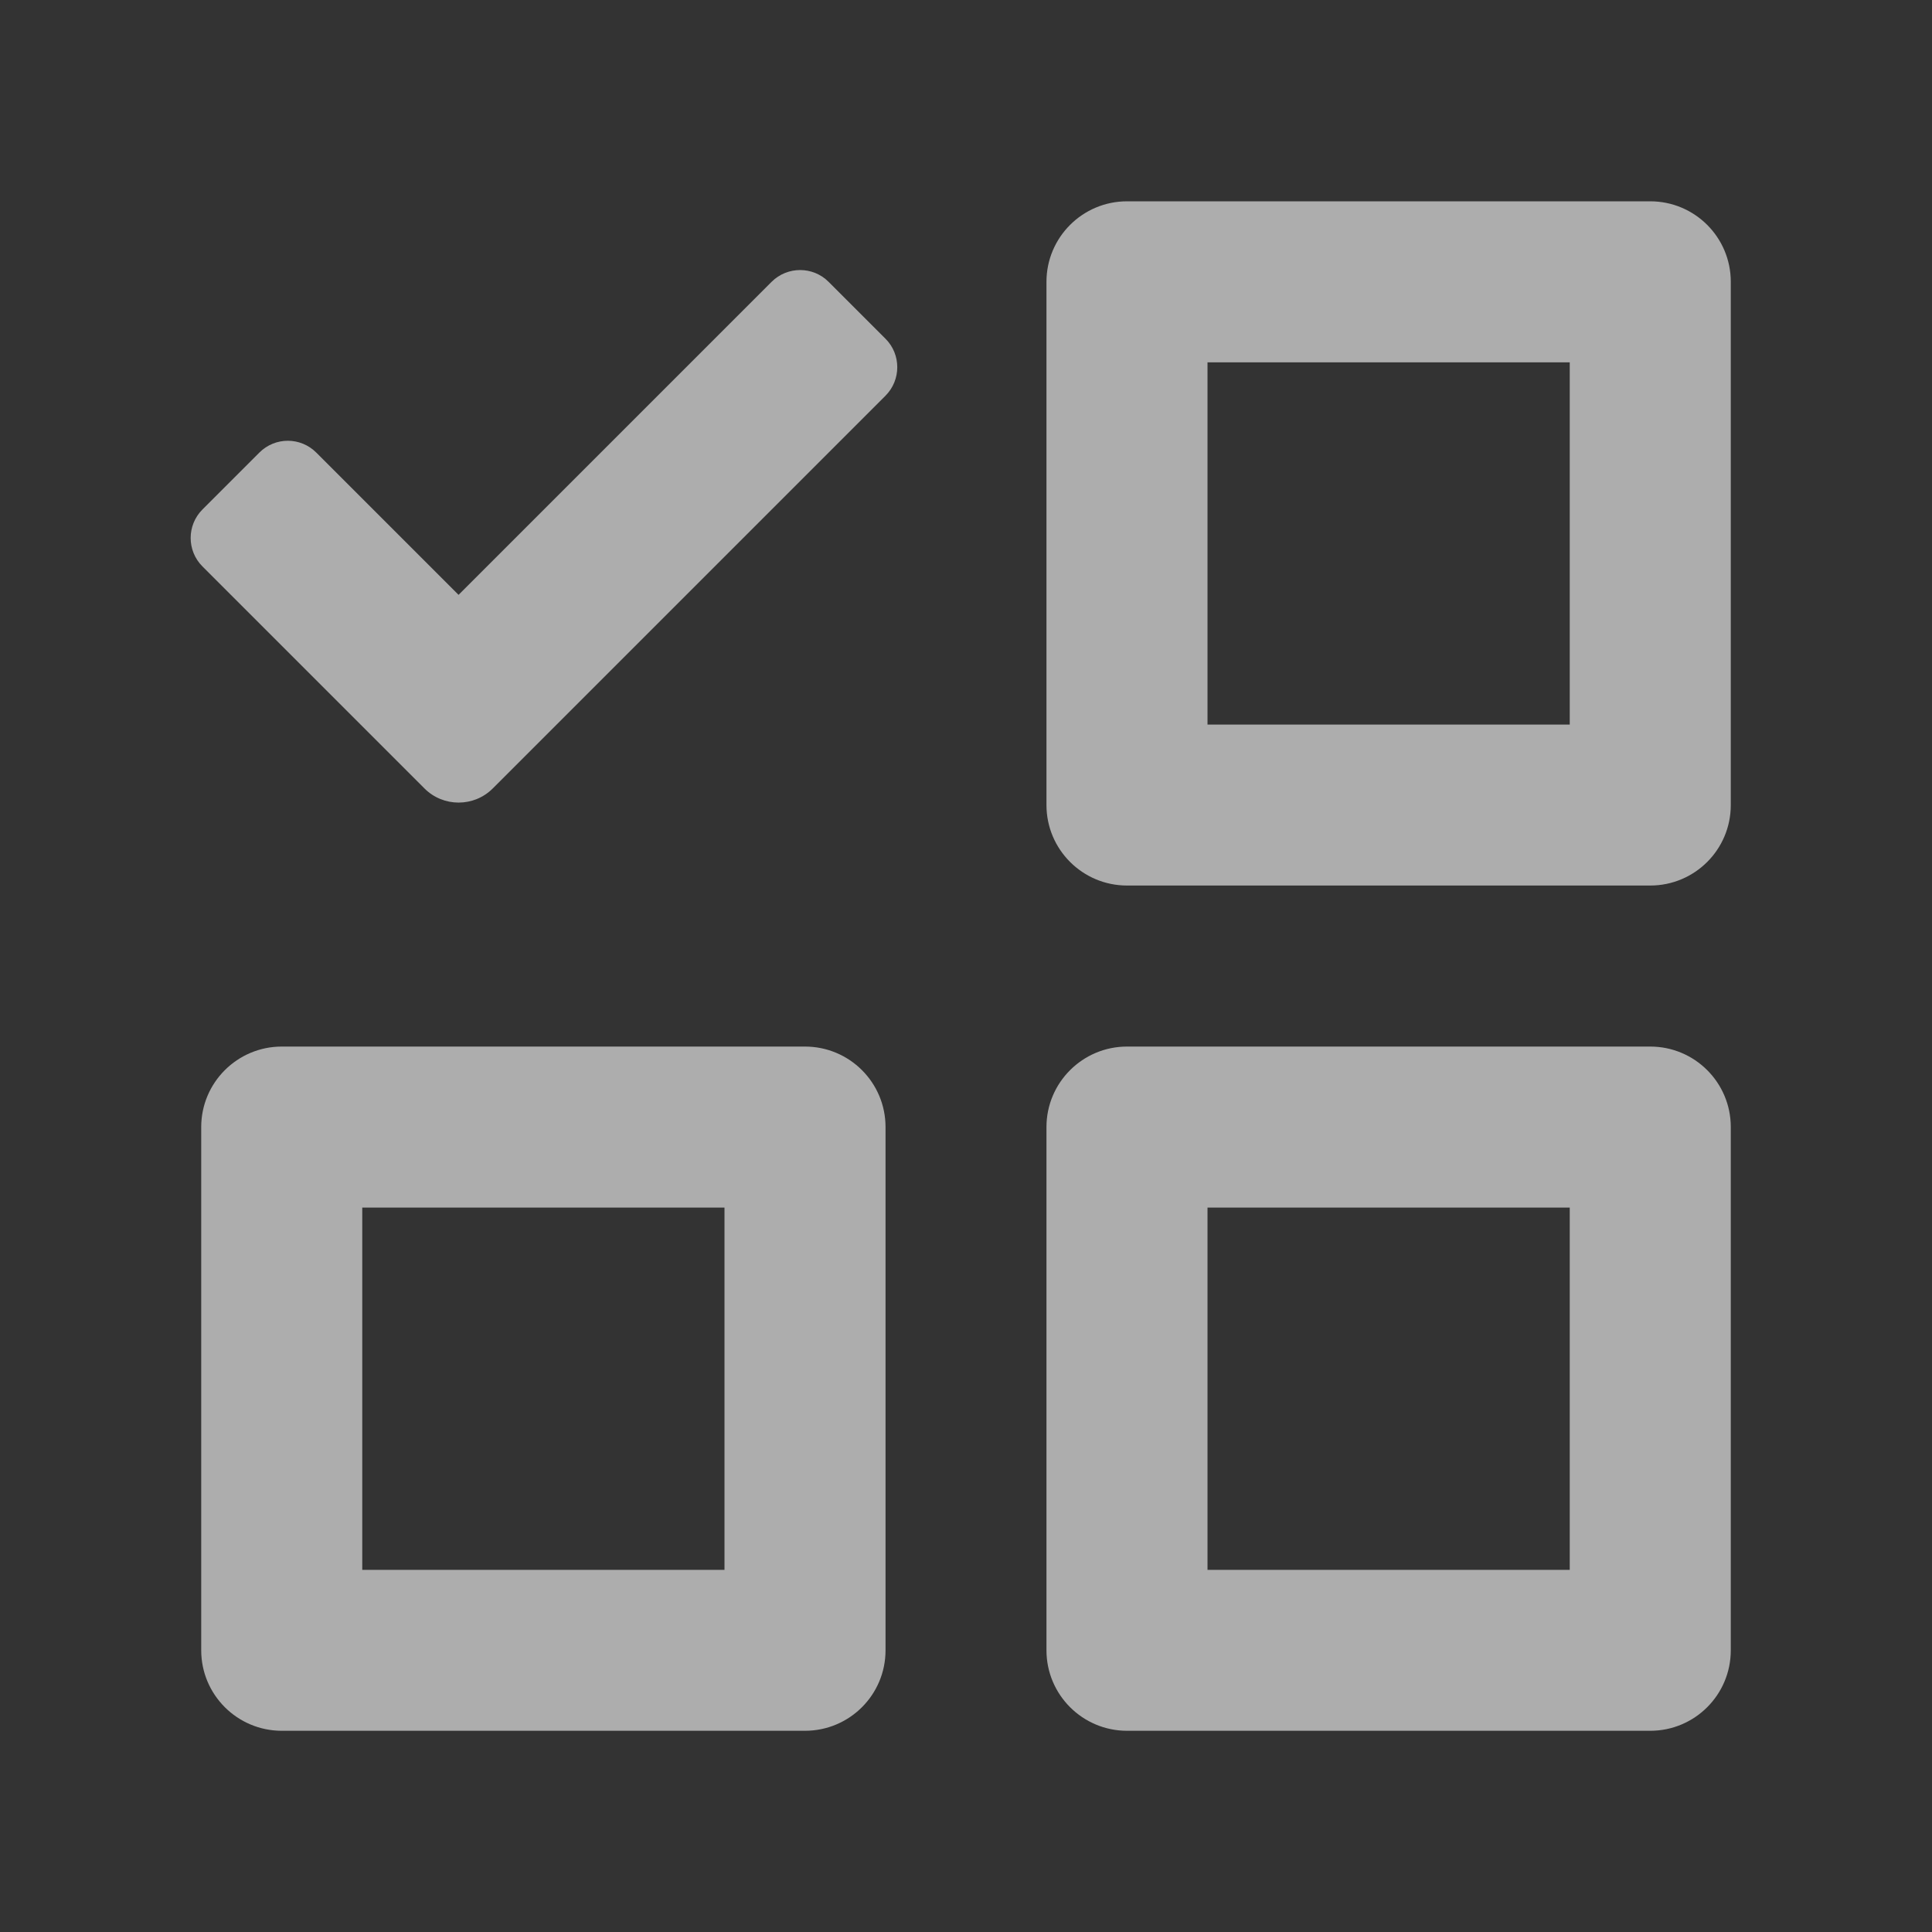 <svg width="20" height="20" viewBox="0 0 20 20" fill="none" xmlns="http://www.w3.org/2000/svg">
<rect x="0" y="0" width="20" height="20" fill="#333333" stroke="none"/>
<path fill-rule="evenodd" clip-rule="evenodd" d="M11.667 2.084H17.083C17.544 2.084 17.917 2.457 17.917 2.917V8.334C17.917 8.794 17.544 9.167 17.083 9.167H11.667C11.207 9.167 10.833 8.794 10.833 8.334V2.917C10.833 2.457 11.207 2.084 11.667 2.084ZM12.5 7.501H16.25V3.751H12.5V7.501ZM2.917 10.834H8.333C8.794 10.834 9.167 11.207 9.167 11.667V17.084C9.167 17.544 8.794 17.917 8.333 17.917H2.917C2.457 17.917 2.083 17.544 2.083 17.084V11.667C2.083 11.207 2.457 10.834 2.917 10.834ZM3.75 16.251H7.5V12.501H3.75V16.251ZM17.083 10.834H11.667C11.207 10.834 10.833 11.207 10.833 11.667V17.084C10.833 17.544 11.207 17.917 11.667 17.917H17.083C17.544 17.917 17.917 17.544 17.917 17.084V11.667C17.917 11.207 17.544 10.834 17.083 10.834ZM12.5 16.251V12.501H16.25V16.251H12.5ZM2.096 5.864C1.933 5.701 1.933 5.437 2.096 5.274L2.685 4.685C2.848 4.522 3.111 4.522 3.274 4.685L4.747 6.158L7.988 2.917C8.151 2.755 8.415 2.755 8.577 2.917L9.167 3.507C9.329 3.669 9.329 3.933 9.167 4.096L5.101 8.162C4.906 8.357 4.589 8.357 4.394 8.162L2.096 5.864Z" fill="white" fill-opacity="0.6"/>
</svg>
